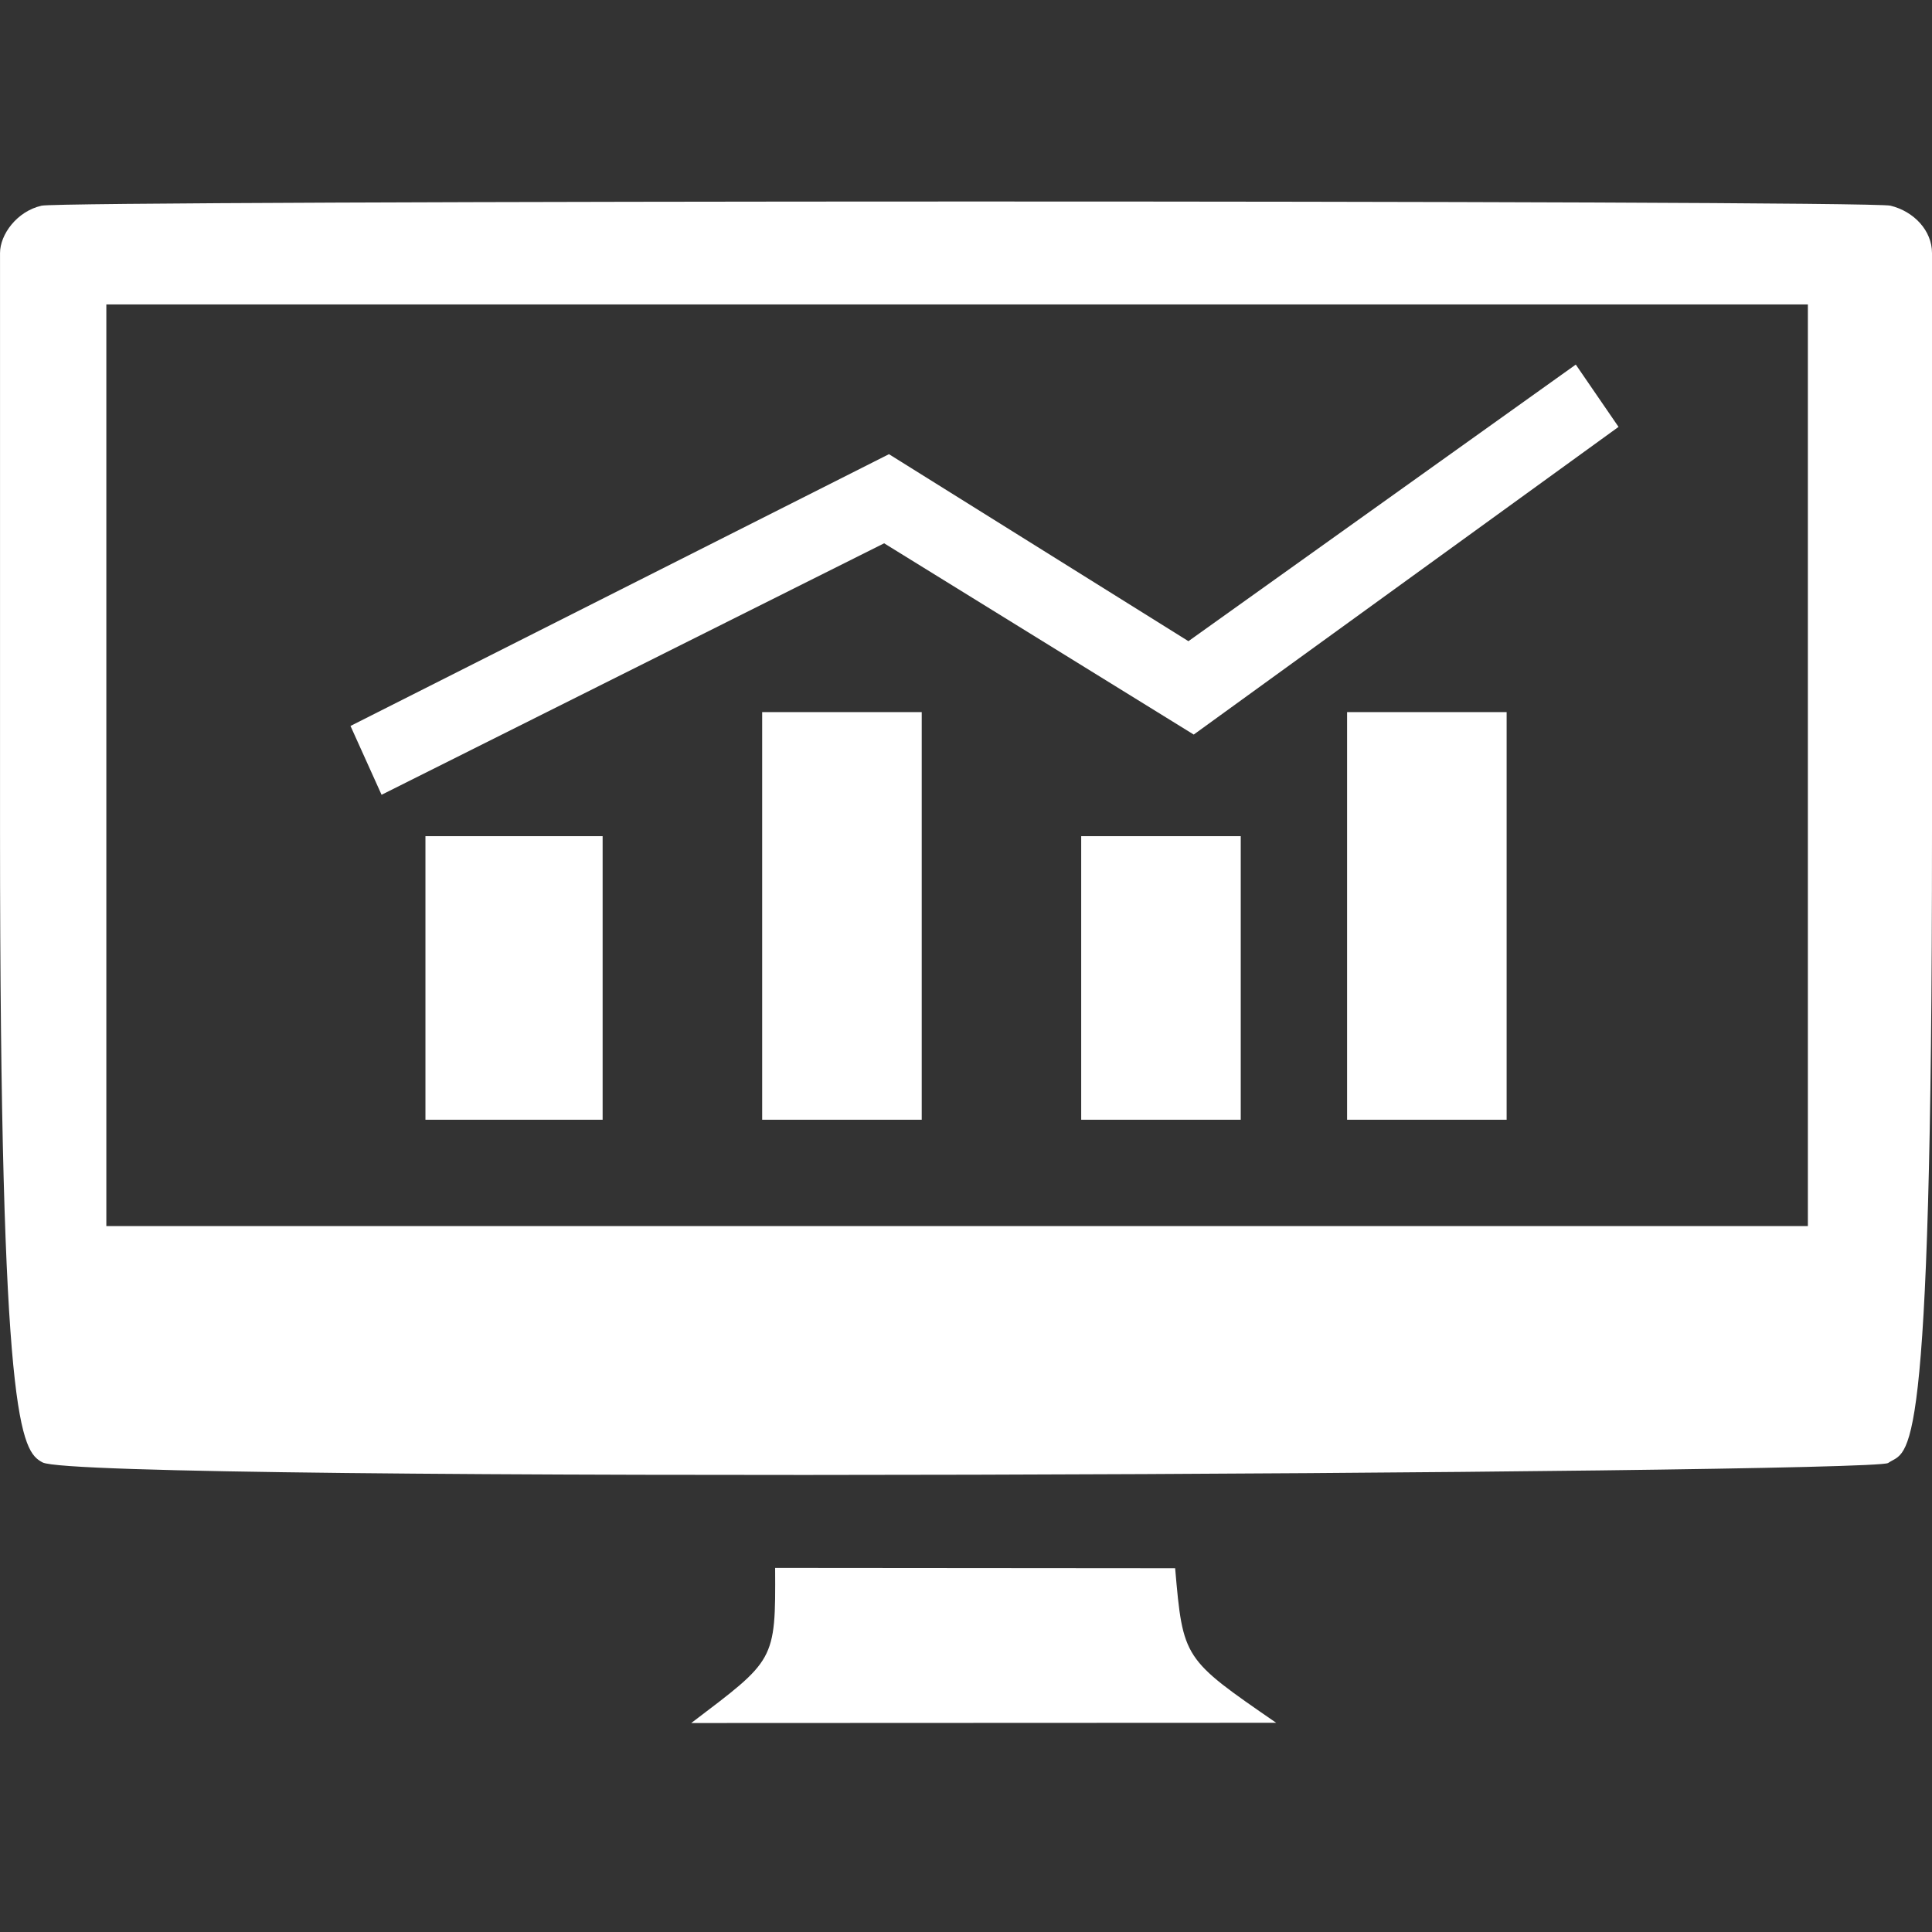 <?xml version="1.0" encoding="UTF-8" standalone="no"?>
<svg
   role="img"
   viewBox="0 0 24 24"
   version="1.1"
   id="svg1"
   xml:space="preserve"
   xmlns="http://www.w3.org/2000/svg"
   xmlns:svg="http://www.w3.org/2000/svg"
   xmlns:rdf="http://www.w3.org/1999/02/22-rdf-syntax-ns#"
   xmlns:cc="http://creativecommons.org/ns#"
   xmlns:dc="http://purl.org/dc/elements/1.1/"><rect x="0" y="0" width="24" height="24" fill="#333333" stroke="none"/><defs
     id="defs1" /><title
     id="title1">Instagram</title><path
     style="fill:#ffffff;stroke-width:1.931"
     d="M 15.853,21.401 C 14.701,20.606 14.696,20.61 14.598,19.481 L 9.629,19.477 c 0.007,1.166 -0.005,1.139 -1.042,1.927 z m 7.602,-3.227 c 0.256,-0.181 0.545,0.253 0.545,-7.843 V 3.143 c 0,-0.278 -0.224,-0.517 -0.516,-0.588 -0.292,-0.071 -22.677,-0.067 -22.967,0 C 0.208,2.625 3.5468974e-4,2.915 3.5468974e-4,3.143 v 7.184 c 0,7.366 0.262,7.699 0.529,7.84 0.498,0.264 22.736,0.14 22.925,0.007 z M 1.321,3.782 H 22.458 V 15.231 H 1.321 Z M 7.486,10.387 H 5.285 v 3.523 H 7.486 Z M 11.45,8.846 H 9.468 v 5.064 h 1.982 z m 3.963,1.541 h -1.982 v 3.523 h 1.982 z m 3.303,-1.541 h -1.982 v 5.064 h 1.982 z M 10.983,6.749 14.829,9.125 20.106,5.303 19.575,4.529 14.763,7.965 11.043,5.642 4.354,9.018 4.74,9.873 Z"
     id="path2" /></svg>

